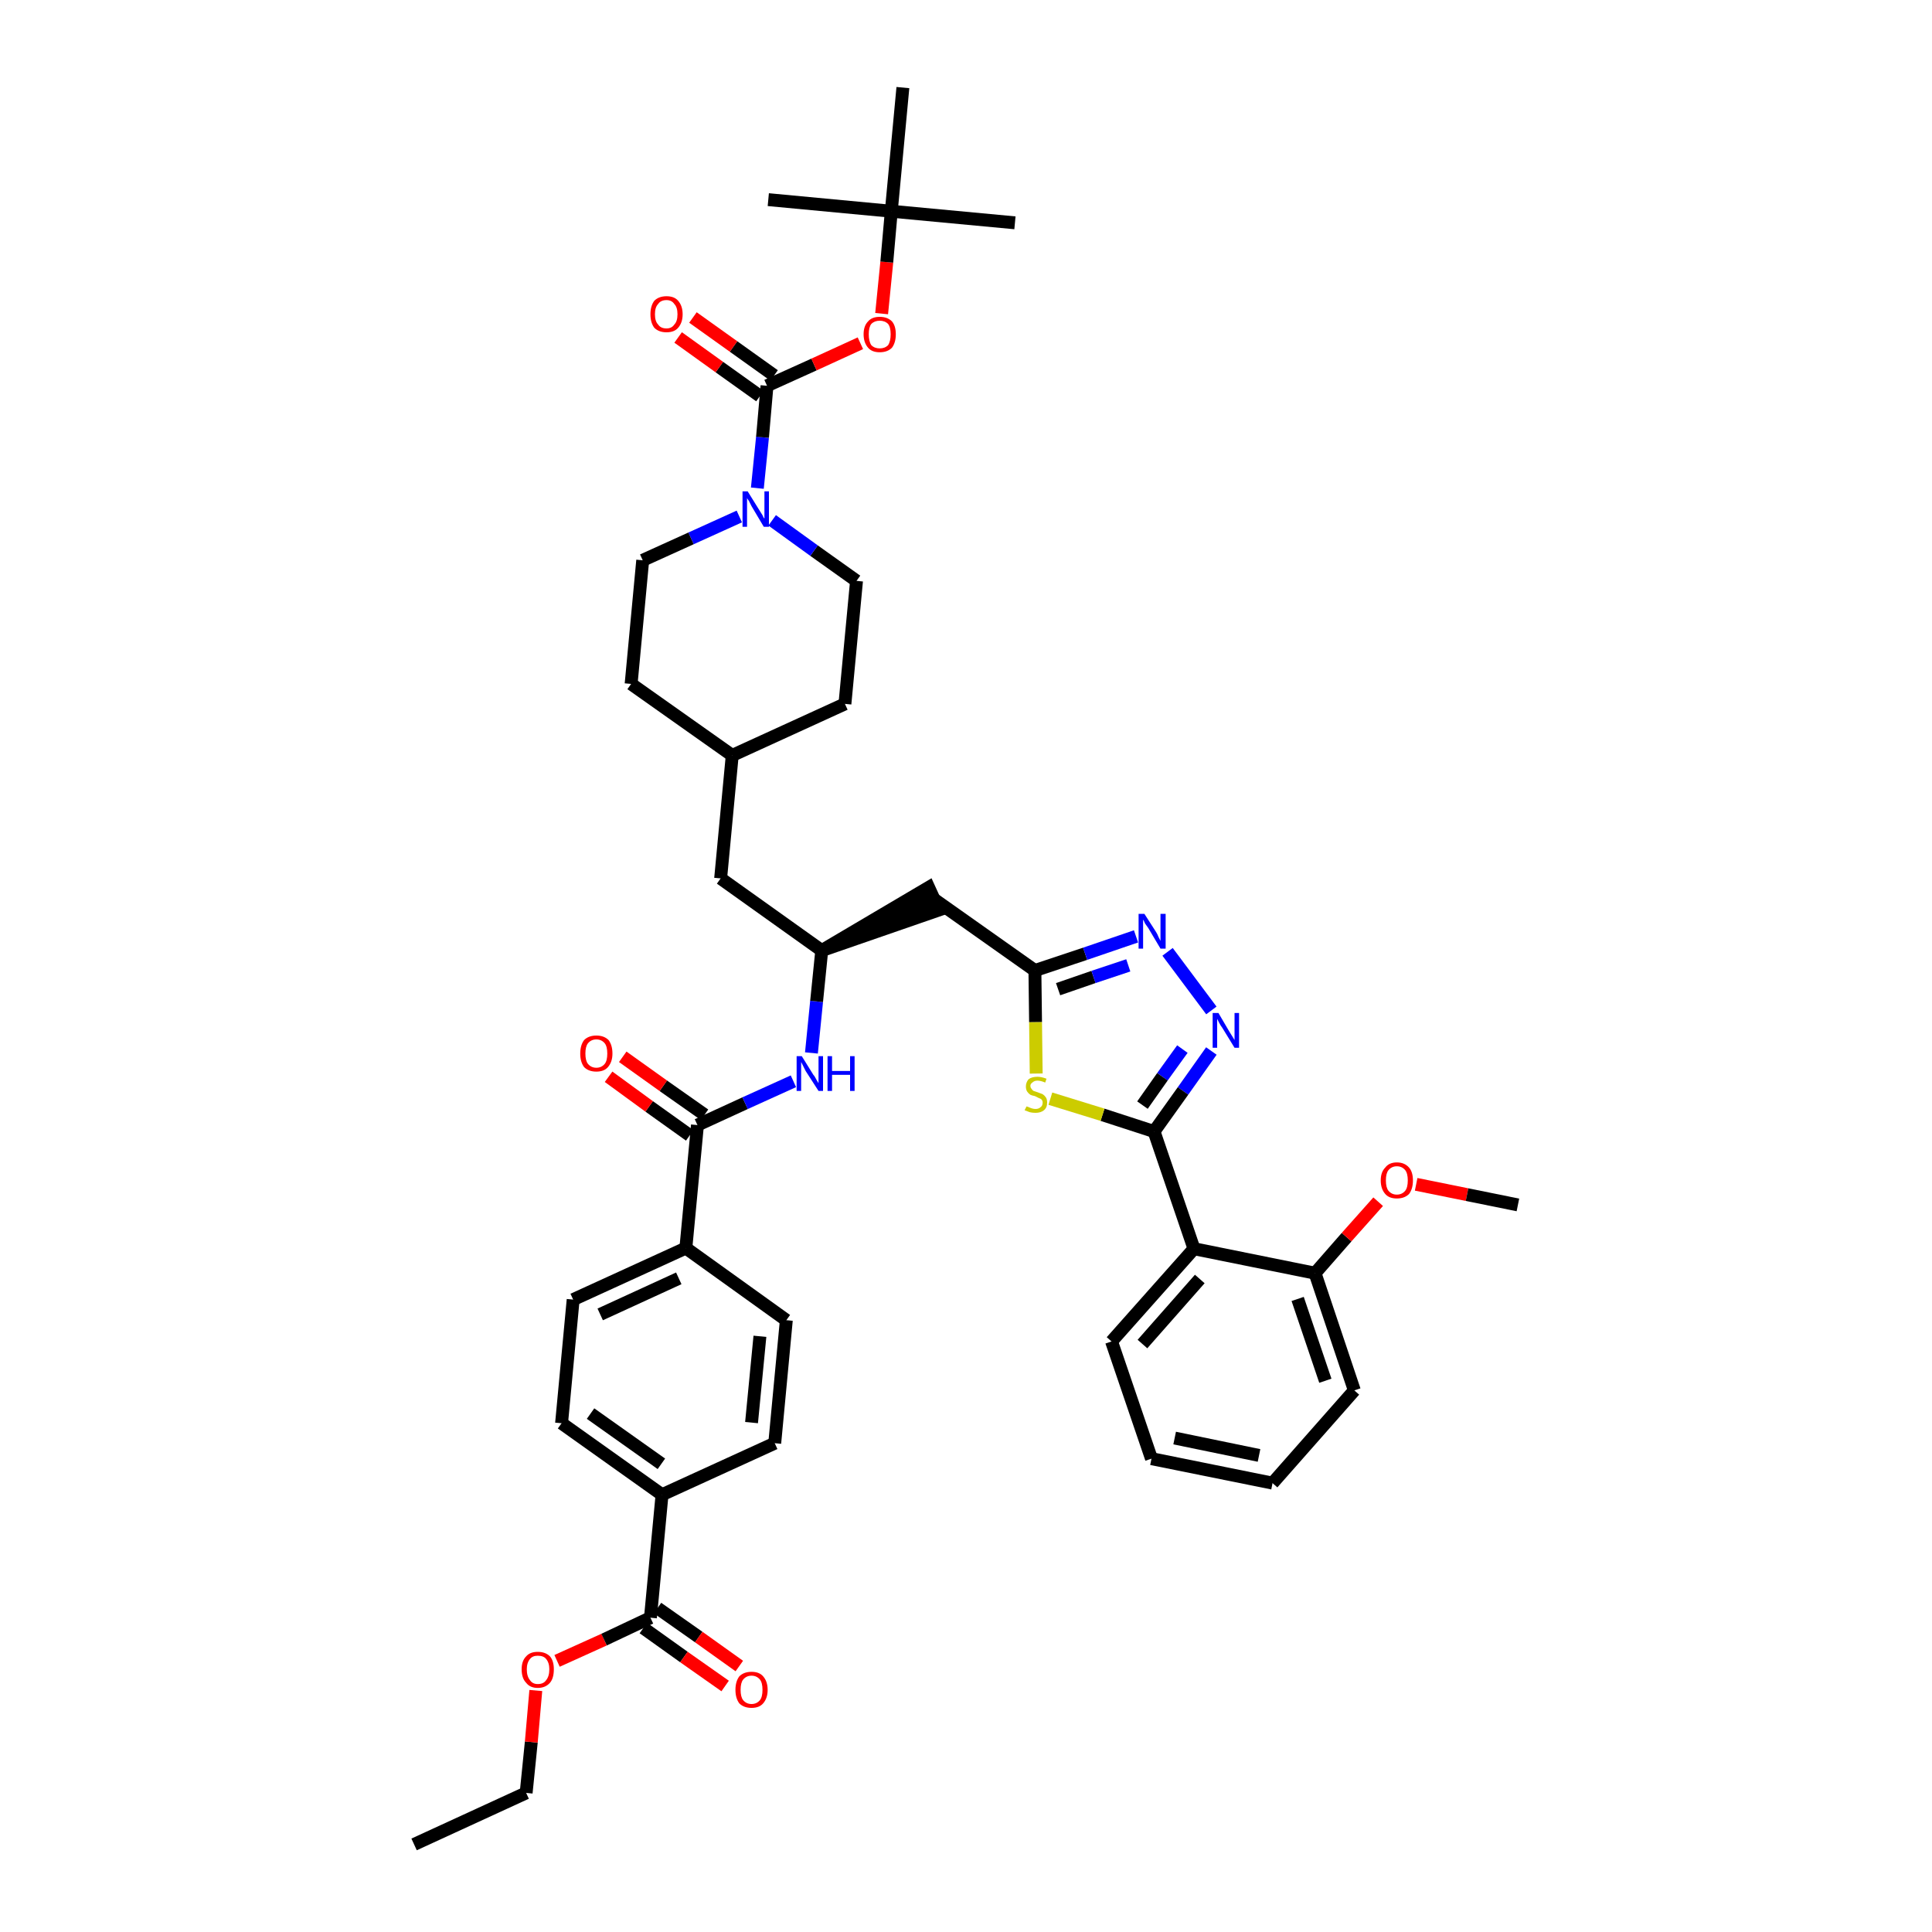 <?xml version='1.0' encoding='iso-8859-1'?>
<svg version='1.1' baseProfile='full'
              xmlns='http://www.w3.org/2000/svg'
                      xmlns:rdkit='http://www.rdkit.org/xml'
                      xmlns:xlink='http://www.w3.org/1999/xlink'
                  xml:space='preserve'
width='300px' height='300px' viewBox='0 0 300 300'>
<!-- END OF HEADER -->
<path class='bond-0 atom-0 atom-1' d='M 64.3,286.4 L 81.7,278.4' style='fill:none;fill-rule:evenodd;stroke:#000000;stroke-width:2.0px;stroke-linecap:butt;stroke-linejoin:miter;stroke-opacity:1' />
<path class='bond-1 atom-1 atom-2' d='M 81.7,278.4 L 82.5,270.5' style='fill:none;fill-rule:evenodd;stroke:#000000;stroke-width:2.0px;stroke-linecap:butt;stroke-linejoin:miter;stroke-opacity:1' />
<path class='bond-1 atom-1 atom-2' d='M 82.5,270.5 L 83.2,262.5' style='fill:none;fill-rule:evenodd;stroke:#FF0000;stroke-width:2.0px;stroke-linecap:butt;stroke-linejoin:miter;stroke-opacity:1' />
<path class='bond-2 atom-2 atom-3' d='M 86.5,257.9 L 93.8,254.6' style='fill:none;fill-rule:evenodd;stroke:#FF0000;stroke-width:2.0px;stroke-linecap:butt;stroke-linejoin:miter;stroke-opacity:1' />
<path class='bond-2 atom-2 atom-3' d='M 93.8,254.6 L 101.0,251.2' style='fill:none;fill-rule:evenodd;stroke:#000000;stroke-width:2.0px;stroke-linecap:butt;stroke-linejoin:miter;stroke-opacity:1' />
<path class='bond-3 atom-3 atom-4' d='M 99.9,252.8 L 106.2,257.3' style='fill:none;fill-rule:evenodd;stroke:#000000;stroke-width:2.0px;stroke-linecap:butt;stroke-linejoin:miter;stroke-opacity:1' />
<path class='bond-3 atom-3 atom-4' d='M 106.2,257.3 L 112.6,261.8' style='fill:none;fill-rule:evenodd;stroke:#FF0000;stroke-width:2.0px;stroke-linecap:butt;stroke-linejoin:miter;stroke-opacity:1' />
<path class='bond-3 atom-3 atom-4' d='M 102.1,249.7 L 108.5,254.2' style='fill:none;fill-rule:evenodd;stroke:#000000;stroke-width:2.0px;stroke-linecap:butt;stroke-linejoin:miter;stroke-opacity:1' />
<path class='bond-3 atom-3 atom-4' d='M 108.5,254.2 L 114.8,258.7' style='fill:none;fill-rule:evenodd;stroke:#FF0000;stroke-width:2.0px;stroke-linecap:butt;stroke-linejoin:miter;stroke-opacity:1' />
<path class='bond-4 atom-3 atom-5' d='M 101.0,251.2 L 102.8,232.1' style='fill:none;fill-rule:evenodd;stroke:#000000;stroke-width:2.0px;stroke-linecap:butt;stroke-linejoin:miter;stroke-opacity:1' />
<path class='bond-5 atom-5 atom-6' d='M 102.8,232.1 L 87.2,221.0' style='fill:none;fill-rule:evenodd;stroke:#000000;stroke-width:2.0px;stroke-linecap:butt;stroke-linejoin:miter;stroke-opacity:1' />
<path class='bond-5 atom-5 atom-6' d='M 102.7,227.3 L 91.7,219.5' style='fill:none;fill-rule:evenodd;stroke:#000000;stroke-width:2.0px;stroke-linecap:butt;stroke-linejoin:miter;stroke-opacity:1' />
<path class='bond-42 atom-42 atom-5' d='M 120.3,224.1 L 102.8,232.1' style='fill:none;fill-rule:evenodd;stroke:#000000;stroke-width:2.0px;stroke-linecap:butt;stroke-linejoin:miter;stroke-opacity:1' />
<path class='bond-6 atom-6 atom-7' d='M 87.2,221.0 L 89.0,201.8' style='fill:none;fill-rule:evenodd;stroke:#000000;stroke-width:2.0px;stroke-linecap:butt;stroke-linejoin:miter;stroke-opacity:1' />
<path class='bond-7 atom-7 atom-8' d='M 89.0,201.8 L 106.5,193.8' style='fill:none;fill-rule:evenodd;stroke:#000000;stroke-width:2.0px;stroke-linecap:butt;stroke-linejoin:miter;stroke-opacity:1' />
<path class='bond-7 atom-7 atom-8' d='M 93.2,204.1 L 105.4,198.5' style='fill:none;fill-rule:evenodd;stroke:#000000;stroke-width:2.0px;stroke-linecap:butt;stroke-linejoin:miter;stroke-opacity:1' />
<path class='bond-8 atom-8 atom-9' d='M 106.5,193.8 L 108.3,174.7' style='fill:none;fill-rule:evenodd;stroke:#000000;stroke-width:2.0px;stroke-linecap:butt;stroke-linejoin:miter;stroke-opacity:1' />
<path class='bond-40 atom-8 atom-41' d='M 106.5,193.8 L 122.1,205.0' style='fill:none;fill-rule:evenodd;stroke:#000000;stroke-width:2.0px;stroke-linecap:butt;stroke-linejoin:miter;stroke-opacity:1' />
<path class='bond-9 atom-9 atom-10' d='M 109.4,173.1 L 103.0,168.6' style='fill:none;fill-rule:evenodd;stroke:#000000;stroke-width:2.0px;stroke-linecap:butt;stroke-linejoin:miter;stroke-opacity:1' />
<path class='bond-9 atom-9 atom-10' d='M 103.0,168.6 L 96.7,164.1' style='fill:none;fill-rule:evenodd;stroke:#FF0000;stroke-width:2.0px;stroke-linecap:butt;stroke-linejoin:miter;stroke-opacity:1' />
<path class='bond-9 atom-9 atom-10' d='M 107.1,176.3 L 100.8,171.8' style='fill:none;fill-rule:evenodd;stroke:#000000;stroke-width:2.0px;stroke-linecap:butt;stroke-linejoin:miter;stroke-opacity:1' />
<path class='bond-9 atom-9 atom-10' d='M 100.8,171.8 L 94.5,167.2' style='fill:none;fill-rule:evenodd;stroke:#FF0000;stroke-width:2.0px;stroke-linecap:butt;stroke-linejoin:miter;stroke-opacity:1' />
<path class='bond-10 atom-9 atom-11' d='M 108.3,174.7 L 115.7,171.3' style='fill:none;fill-rule:evenodd;stroke:#000000;stroke-width:2.0px;stroke-linecap:butt;stroke-linejoin:miter;stroke-opacity:1' />
<path class='bond-10 atom-9 atom-11' d='M 115.7,171.3 L 123.2,167.9' style='fill:none;fill-rule:evenodd;stroke:#0000FF;stroke-width:2.0px;stroke-linecap:butt;stroke-linejoin:miter;stroke-opacity:1' />
<path class='bond-11 atom-11 atom-12' d='M 126.0,163.5 L 126.8,155.5' style='fill:none;fill-rule:evenodd;stroke:#0000FF;stroke-width:2.0px;stroke-linecap:butt;stroke-linejoin:miter;stroke-opacity:1' />
<path class='bond-11 atom-11 atom-12' d='M 126.8,155.5 L 127.6,147.6' style='fill:none;fill-rule:evenodd;stroke:#000000;stroke-width:2.0px;stroke-linecap:butt;stroke-linejoin:miter;stroke-opacity:1' />
<path class='bond-12 atom-12 atom-13' d='M 127.6,147.6 L 145.8,141.3 L 144.2,137.8 Z' style='fill:#000000;fill-rule:evenodd;fill-opacity:1;stroke:#000000;stroke-width:2.0px;stroke-linecap:butt;stroke-linejoin:miter;stroke-opacity:1;' />
<path class='bond-26 atom-12 atom-27' d='M 127.6,147.6 L 111.9,136.4' style='fill:none;fill-rule:evenodd;stroke:#000000;stroke-width:2.0px;stroke-linecap:butt;stroke-linejoin:miter;stroke-opacity:1' />
<path class='bond-13 atom-13 atom-14' d='M 145.0,139.6 L 160.7,150.7' style='fill:none;fill-rule:evenodd;stroke:#000000;stroke-width:2.0px;stroke-linecap:butt;stroke-linejoin:miter;stroke-opacity:1' />
<path class='bond-14 atom-14 atom-15' d='M 160.7,150.7 L 168.5,148.1' style='fill:none;fill-rule:evenodd;stroke:#000000;stroke-width:2.0px;stroke-linecap:butt;stroke-linejoin:miter;stroke-opacity:1' />
<path class='bond-14 atom-14 atom-15' d='M 168.5,148.1 L 176.4,145.4' style='fill:none;fill-rule:evenodd;stroke:#0000FF;stroke-width:2.0px;stroke-linecap:butt;stroke-linejoin:miter;stroke-opacity:1' />
<path class='bond-14 atom-14 atom-15' d='M 164.3,153.6 L 169.8,151.7' style='fill:none;fill-rule:evenodd;stroke:#000000;stroke-width:2.0px;stroke-linecap:butt;stroke-linejoin:miter;stroke-opacity:1' />
<path class='bond-14 atom-14 atom-15' d='M 169.8,151.7 L 175.2,149.9' style='fill:none;fill-rule:evenodd;stroke:#0000FF;stroke-width:2.0px;stroke-linecap:butt;stroke-linejoin:miter;stroke-opacity:1' />
<path class='bond-43 atom-26 atom-14' d='M 160.9,166.7 L 160.8,158.7' style='fill:none;fill-rule:evenodd;stroke:#CCCC00;stroke-width:2.0px;stroke-linecap:butt;stroke-linejoin:miter;stroke-opacity:1' />
<path class='bond-43 atom-26 atom-14' d='M 160.8,158.7 L 160.7,150.7' style='fill:none;fill-rule:evenodd;stroke:#000000;stroke-width:2.0px;stroke-linecap:butt;stroke-linejoin:miter;stroke-opacity:1' />
<path class='bond-15 atom-15 atom-16' d='M 181.3,147.8 L 188.1,156.9' style='fill:none;fill-rule:evenodd;stroke:#0000FF;stroke-width:2.0px;stroke-linecap:butt;stroke-linejoin:miter;stroke-opacity:1' />
<path class='bond-16 atom-16 atom-17' d='M 188.1,163.2 L 183.7,169.4' style='fill:none;fill-rule:evenodd;stroke:#0000FF;stroke-width:2.0px;stroke-linecap:butt;stroke-linejoin:miter;stroke-opacity:1' />
<path class='bond-16 atom-16 atom-17' d='M 183.7,169.4 L 179.2,175.7' style='fill:none;fill-rule:evenodd;stroke:#000000;stroke-width:2.0px;stroke-linecap:butt;stroke-linejoin:miter;stroke-opacity:1' />
<path class='bond-16 atom-16 atom-17' d='M 183.6,162.9 L 180.5,167.2' style='fill:none;fill-rule:evenodd;stroke:#0000FF;stroke-width:2.0px;stroke-linecap:butt;stroke-linejoin:miter;stroke-opacity:1' />
<path class='bond-16 atom-16 atom-17' d='M 180.5,167.2 L 177.4,171.6' style='fill:none;fill-rule:evenodd;stroke:#000000;stroke-width:2.0px;stroke-linecap:butt;stroke-linejoin:miter;stroke-opacity:1' />
<path class='bond-17 atom-17 atom-18' d='M 179.2,175.7 L 185.4,193.9' style='fill:none;fill-rule:evenodd;stroke:#000000;stroke-width:2.0px;stroke-linecap:butt;stroke-linejoin:miter;stroke-opacity:1' />
<path class='bond-25 atom-17 atom-26' d='M 179.2,175.7 L 171.2,173.1' style='fill:none;fill-rule:evenodd;stroke:#000000;stroke-width:2.0px;stroke-linecap:butt;stroke-linejoin:miter;stroke-opacity:1' />
<path class='bond-25 atom-17 atom-26' d='M 171.2,173.1 L 163.1,170.6' style='fill:none;fill-rule:evenodd;stroke:#CCCC00;stroke-width:2.0px;stroke-linecap:butt;stroke-linejoin:miter;stroke-opacity:1' />
<path class='bond-18 atom-18 atom-19' d='M 185.4,193.9 L 172.6,208.3' style='fill:none;fill-rule:evenodd;stroke:#000000;stroke-width:2.0px;stroke-linecap:butt;stroke-linejoin:miter;stroke-opacity:1' />
<path class='bond-18 atom-18 atom-19' d='M 186.3,198.6 L 177.4,208.7' style='fill:none;fill-rule:evenodd;stroke:#000000;stroke-width:2.0px;stroke-linecap:butt;stroke-linejoin:miter;stroke-opacity:1' />
<path class='bond-45 atom-23 atom-18' d='M 204.2,197.7 L 185.4,193.9' style='fill:none;fill-rule:evenodd;stroke:#000000;stroke-width:2.0px;stroke-linecap:butt;stroke-linejoin:miter;stroke-opacity:1' />
<path class='bond-19 atom-19 atom-20' d='M 172.6,208.3 L 178.8,226.5' style='fill:none;fill-rule:evenodd;stroke:#000000;stroke-width:2.0px;stroke-linecap:butt;stroke-linejoin:miter;stroke-opacity:1' />
<path class='bond-20 atom-20 atom-21' d='M 178.8,226.5 L 197.6,230.3' style='fill:none;fill-rule:evenodd;stroke:#000000;stroke-width:2.0px;stroke-linecap:butt;stroke-linejoin:miter;stroke-opacity:1' />
<path class='bond-20 atom-20 atom-21' d='M 182.4,223.3 L 195.5,226.0' style='fill:none;fill-rule:evenodd;stroke:#000000;stroke-width:2.0px;stroke-linecap:butt;stroke-linejoin:miter;stroke-opacity:1' />
<path class='bond-21 atom-21 atom-22' d='M 197.6,230.3 L 210.3,215.9' style='fill:none;fill-rule:evenodd;stroke:#000000;stroke-width:2.0px;stroke-linecap:butt;stroke-linejoin:miter;stroke-opacity:1' />
<path class='bond-22 atom-22 atom-23' d='M 210.3,215.9 L 204.2,197.7' style='fill:none;fill-rule:evenodd;stroke:#000000;stroke-width:2.0px;stroke-linecap:butt;stroke-linejoin:miter;stroke-opacity:1' />
<path class='bond-22 atom-22 atom-23' d='M 205.8,214.4 L 201.5,201.7' style='fill:none;fill-rule:evenodd;stroke:#000000;stroke-width:2.0px;stroke-linecap:butt;stroke-linejoin:miter;stroke-opacity:1' />
<path class='bond-23 atom-23 atom-24' d='M 204.2,197.7 L 209.1,192.1' style='fill:none;fill-rule:evenodd;stroke:#000000;stroke-width:2.0px;stroke-linecap:butt;stroke-linejoin:miter;stroke-opacity:1' />
<path class='bond-23 atom-23 atom-24' d='M 209.1,192.1 L 214.0,186.6' style='fill:none;fill-rule:evenodd;stroke:#FF0000;stroke-width:2.0px;stroke-linecap:butt;stroke-linejoin:miter;stroke-opacity:1' />
<path class='bond-24 atom-24 atom-25' d='M 219.9,183.9 L 227.8,185.5' style='fill:none;fill-rule:evenodd;stroke:#FF0000;stroke-width:2.0px;stroke-linecap:butt;stroke-linejoin:miter;stroke-opacity:1' />
<path class='bond-24 atom-24 atom-25' d='M 227.8,185.5 L 235.7,187.1' style='fill:none;fill-rule:evenodd;stroke:#000000;stroke-width:2.0px;stroke-linecap:butt;stroke-linejoin:miter;stroke-opacity:1' />
<path class='bond-27 atom-27 atom-28' d='M 111.9,136.4 L 113.7,117.3' style='fill:none;fill-rule:evenodd;stroke:#000000;stroke-width:2.0px;stroke-linecap:butt;stroke-linejoin:miter;stroke-opacity:1' />
<path class='bond-28 atom-28 atom-29' d='M 113.7,117.3 L 131.2,109.3' style='fill:none;fill-rule:evenodd;stroke:#000000;stroke-width:2.0px;stroke-linecap:butt;stroke-linejoin:miter;stroke-opacity:1' />
<path class='bond-44 atom-40 atom-28' d='M 98.0,106.2 L 113.7,117.3' style='fill:none;fill-rule:evenodd;stroke:#000000;stroke-width:2.0px;stroke-linecap:butt;stroke-linejoin:miter;stroke-opacity:1' />
<path class='bond-29 atom-29 atom-30' d='M 131.2,109.3 L 133.0,90.2' style='fill:none;fill-rule:evenodd;stroke:#000000;stroke-width:2.0px;stroke-linecap:butt;stroke-linejoin:miter;stroke-opacity:1' />
<path class='bond-30 atom-30 atom-31' d='M 133.0,90.2 L 126.4,85.5' style='fill:none;fill-rule:evenodd;stroke:#000000;stroke-width:2.0px;stroke-linecap:butt;stroke-linejoin:miter;stroke-opacity:1' />
<path class='bond-30 atom-30 atom-31' d='M 126.4,85.5 L 119.9,80.8' style='fill:none;fill-rule:evenodd;stroke:#0000FF;stroke-width:2.0px;stroke-linecap:butt;stroke-linejoin:miter;stroke-opacity:1' />
<path class='bond-31 atom-31 atom-32' d='M 117.6,75.8 L 118.4,67.9' style='fill:none;fill-rule:evenodd;stroke:#0000FF;stroke-width:2.0px;stroke-linecap:butt;stroke-linejoin:miter;stroke-opacity:1' />
<path class='bond-31 atom-31 atom-32' d='M 118.4,67.9 L 119.1,59.9' style='fill:none;fill-rule:evenodd;stroke:#000000;stroke-width:2.0px;stroke-linecap:butt;stroke-linejoin:miter;stroke-opacity:1' />
<path class='bond-38 atom-31 atom-39' d='M 114.8,80.2 L 107.3,83.6' style='fill:none;fill-rule:evenodd;stroke:#0000FF;stroke-width:2.0px;stroke-linecap:butt;stroke-linejoin:miter;stroke-opacity:1' />
<path class='bond-38 atom-31 atom-39' d='M 107.3,83.6 L 99.8,87.0' style='fill:none;fill-rule:evenodd;stroke:#000000;stroke-width:2.0px;stroke-linecap:butt;stroke-linejoin:miter;stroke-opacity:1' />
<path class='bond-32 atom-32 atom-33' d='M 120.2,58.3 L 113.9,53.8' style='fill:none;fill-rule:evenodd;stroke:#000000;stroke-width:2.0px;stroke-linecap:butt;stroke-linejoin:miter;stroke-opacity:1' />
<path class='bond-32 atom-32 atom-33' d='M 113.9,53.8 L 107.6,49.3' style='fill:none;fill-rule:evenodd;stroke:#FF0000;stroke-width:2.0px;stroke-linecap:butt;stroke-linejoin:miter;stroke-opacity:1' />
<path class='bond-32 atom-32 atom-33' d='M 118.0,61.5 L 111.7,57.0' style='fill:none;fill-rule:evenodd;stroke:#000000;stroke-width:2.0px;stroke-linecap:butt;stroke-linejoin:miter;stroke-opacity:1' />
<path class='bond-32 atom-32 atom-33' d='M 111.7,57.0 L 105.3,52.4' style='fill:none;fill-rule:evenodd;stroke:#FF0000;stroke-width:2.0px;stroke-linecap:butt;stroke-linejoin:miter;stroke-opacity:1' />
<path class='bond-33 atom-32 atom-34' d='M 119.1,59.9 L 126.4,56.6' style='fill:none;fill-rule:evenodd;stroke:#000000;stroke-width:2.0px;stroke-linecap:butt;stroke-linejoin:miter;stroke-opacity:1' />
<path class='bond-33 atom-32 atom-34' d='M 126.4,56.6 L 133.6,53.3' style='fill:none;fill-rule:evenodd;stroke:#FF0000;stroke-width:2.0px;stroke-linecap:butt;stroke-linejoin:miter;stroke-opacity:1' />
<path class='bond-34 atom-34 atom-35' d='M 136.9,48.7 L 137.7,40.7' style='fill:none;fill-rule:evenodd;stroke:#FF0000;stroke-width:2.0px;stroke-linecap:butt;stroke-linejoin:miter;stroke-opacity:1' />
<path class='bond-34 atom-34 atom-35' d='M 137.7,40.7 L 138.4,32.8' style='fill:none;fill-rule:evenodd;stroke:#000000;stroke-width:2.0px;stroke-linecap:butt;stroke-linejoin:miter;stroke-opacity:1' />
<path class='bond-35 atom-35 atom-36' d='M 138.4,32.8 L 157.6,34.6' style='fill:none;fill-rule:evenodd;stroke:#000000;stroke-width:2.0px;stroke-linecap:butt;stroke-linejoin:miter;stroke-opacity:1' />
<path class='bond-36 atom-35 atom-37' d='M 138.4,32.8 L 119.3,31.0' style='fill:none;fill-rule:evenodd;stroke:#000000;stroke-width:2.0px;stroke-linecap:butt;stroke-linejoin:miter;stroke-opacity:1' />
<path class='bond-37 atom-35 atom-38' d='M 138.4,32.8 L 140.2,13.6' style='fill:none;fill-rule:evenodd;stroke:#000000;stroke-width:2.0px;stroke-linecap:butt;stroke-linejoin:miter;stroke-opacity:1' />
<path class='bond-39 atom-39 atom-40' d='M 99.8,87.0 L 98.0,106.2' style='fill:none;fill-rule:evenodd;stroke:#000000;stroke-width:2.0px;stroke-linecap:butt;stroke-linejoin:miter;stroke-opacity:1' />
<path class='bond-41 atom-41 atom-42' d='M 122.1,205.0 L 120.3,224.1' style='fill:none;fill-rule:evenodd;stroke:#000000;stroke-width:2.0px;stroke-linecap:butt;stroke-linejoin:miter;stroke-opacity:1' />
<path class='bond-41 atom-41 atom-42' d='M 118.0,207.5 L 116.7,220.9' style='fill:none;fill-rule:evenodd;stroke:#000000;stroke-width:2.0px;stroke-linecap:butt;stroke-linejoin:miter;stroke-opacity:1' />
<path  class='atom-2' d='M 81.0 259.2
Q 81.0 257.9, 81.7 257.2
Q 82.3 256.5, 83.5 256.5
Q 84.7 256.5, 85.4 257.2
Q 86.0 257.9, 86.0 259.2
Q 86.0 260.6, 85.4 261.3
Q 84.7 262.1, 83.5 262.1
Q 82.3 262.1, 81.7 261.3
Q 81.0 260.6, 81.0 259.2
M 83.5 261.5
Q 84.4 261.5, 84.8 260.9
Q 85.3 260.3, 85.3 259.2
Q 85.3 258.2, 84.8 257.6
Q 84.4 257.1, 83.5 257.1
Q 82.7 257.1, 82.3 257.6
Q 81.8 258.2, 81.8 259.2
Q 81.8 260.3, 82.3 260.9
Q 82.7 261.5, 83.5 261.5
' fill='#FF0000'/>
<path  class='atom-4' d='M 114.2 262.4
Q 114.2 261.1, 114.8 260.3
Q 115.5 259.6, 116.7 259.6
Q 117.9 259.6, 118.5 260.3
Q 119.2 261.1, 119.2 262.4
Q 119.2 263.7, 118.5 264.5
Q 117.9 265.2, 116.7 265.2
Q 115.5 265.2, 114.8 264.5
Q 114.2 263.7, 114.2 262.4
M 116.7 264.6
Q 117.5 264.6, 118.0 264.0
Q 118.4 263.5, 118.4 262.4
Q 118.4 261.3, 118.0 260.8
Q 117.5 260.2, 116.7 260.2
Q 115.9 260.2, 115.4 260.8
Q 115.0 261.3, 115.0 262.4
Q 115.0 263.5, 115.4 264.0
Q 115.9 264.6, 116.7 264.6
' fill='#FF0000'/>
<path  class='atom-10' d='M 90.1 163.6
Q 90.1 162.3, 90.7 161.5
Q 91.4 160.8, 92.6 160.8
Q 93.8 160.8, 94.5 161.5
Q 95.1 162.3, 95.1 163.6
Q 95.1 164.9, 94.4 165.7
Q 93.8 166.4, 92.6 166.4
Q 91.4 166.4, 90.7 165.7
Q 90.1 164.9, 90.1 163.6
M 92.6 165.8
Q 93.4 165.8, 93.9 165.2
Q 94.3 164.7, 94.3 163.6
Q 94.3 162.5, 93.9 162.0
Q 93.4 161.4, 92.6 161.4
Q 91.8 161.4, 91.3 162.0
Q 90.9 162.5, 90.9 163.6
Q 90.9 164.7, 91.3 165.2
Q 91.8 165.8, 92.6 165.8
' fill='#FF0000'/>
<path  class='atom-11' d='M 124.5 164.0
L 126.3 166.9
Q 126.5 167.1, 126.8 167.7
Q 127.1 168.2, 127.1 168.2
L 127.1 164.0
L 127.8 164.0
L 127.8 169.4
L 127.1 169.4
L 125.1 166.3
Q 124.9 165.9, 124.7 165.5
Q 124.5 165.1, 124.4 164.9
L 124.4 169.4
L 123.7 169.4
L 123.7 164.0
L 124.5 164.0
' fill='#0000FF'/>
<path  class='atom-11' d='M 128.5 164.0
L 129.2 164.0
L 129.2 166.3
L 132.0 166.3
L 132.0 164.0
L 132.7 164.0
L 132.7 169.4
L 132.0 169.4
L 132.0 166.9
L 129.2 166.9
L 129.2 169.4
L 128.5 169.4
L 128.5 164.0
' fill='#0000FF'/>
<path  class='atom-15' d='M 177.7 141.9
L 179.5 144.7
Q 179.7 145.0, 179.9 145.5
Q 180.2 146.1, 180.2 146.1
L 180.2 141.9
L 181.0 141.9
L 181.0 147.3
L 180.2 147.3
L 178.3 144.1
Q 178.1 143.8, 177.8 143.4
Q 177.6 142.9, 177.5 142.8
L 177.5 147.3
L 176.8 147.3
L 176.8 141.9
L 177.7 141.9
' fill='#0000FF'/>
<path  class='atom-16' d='M 189.2 157.3
L 190.9 160.2
Q 191.1 160.5, 191.4 161.0
Q 191.7 161.5, 191.7 161.5
L 191.7 157.3
L 192.4 157.3
L 192.4 162.7
L 191.7 162.7
L 189.8 159.6
Q 189.5 159.2, 189.3 158.8
Q 189.1 158.4, 189.0 158.2
L 189.0 162.7
L 188.3 162.7
L 188.3 157.3
L 189.2 157.3
' fill='#0000FF'/>
<path  class='atom-24' d='M 214.4 183.3
Q 214.4 182.0, 215.1 181.3
Q 215.7 180.5, 216.9 180.5
Q 218.1 180.5, 218.8 181.3
Q 219.4 182.0, 219.4 183.3
Q 219.4 184.6, 218.8 185.4
Q 218.1 186.1, 216.9 186.1
Q 215.7 186.1, 215.1 185.4
Q 214.4 184.6, 214.4 183.3
M 216.9 185.5
Q 217.7 185.5, 218.2 184.9
Q 218.6 184.4, 218.6 183.3
Q 218.6 182.2, 218.2 181.7
Q 217.7 181.1, 216.9 181.1
Q 216.1 181.1, 215.6 181.7
Q 215.2 182.2, 215.2 183.3
Q 215.2 184.4, 215.6 184.9
Q 216.1 185.5, 216.9 185.5
' fill='#FF0000'/>
<path  class='atom-26' d='M 159.4 171.8
Q 159.4 171.8, 159.7 171.9
Q 159.9 172.0, 160.2 172.1
Q 160.5 172.2, 160.8 172.2
Q 161.3 172.2, 161.6 171.9
Q 161.9 171.7, 161.9 171.2
Q 161.9 170.9, 161.7 170.7
Q 161.6 170.6, 161.3 170.5
Q 161.1 170.4, 160.7 170.2
Q 160.2 170.1, 160.0 170.0
Q 159.7 169.8, 159.5 169.5
Q 159.3 169.2, 159.3 168.7
Q 159.3 168.1, 159.7 167.6
Q 160.2 167.2, 161.1 167.2
Q 161.7 167.2, 162.5 167.5
L 162.3 168.1
Q 161.6 167.8, 161.1 167.8
Q 160.6 167.8, 160.3 168.1
Q 160.0 168.3, 160.0 168.6
Q 160.0 168.9, 160.2 169.1
Q 160.3 169.3, 160.5 169.4
Q 160.8 169.5, 161.1 169.6
Q 161.6 169.8, 161.9 169.9
Q 162.2 170.1, 162.4 170.4
Q 162.6 170.7, 162.6 171.2
Q 162.6 172.0, 162.1 172.4
Q 161.6 172.8, 160.8 172.8
Q 160.3 172.8, 159.9 172.7
Q 159.6 172.6, 159.1 172.4
L 159.4 171.8
' fill='#CCCC00'/>
<path  class='atom-31' d='M 116.1 76.3
L 117.9 79.2
Q 118.1 79.5, 118.4 80.0
Q 118.6 80.5, 118.7 80.5
L 118.7 76.3
L 119.4 76.3
L 119.4 81.8
L 118.6 81.8
L 116.7 78.6
Q 116.5 78.2, 116.3 77.8
Q 116.0 77.4, 116.0 77.3
L 116.0 81.8
L 115.3 81.8
L 115.3 76.3
L 116.1 76.3
' fill='#0000FF'/>
<path  class='atom-33' d='M 101.0 48.8
Q 101.0 47.5, 101.6 46.7
Q 102.3 46.0, 103.5 46.0
Q 104.7 46.0, 105.3 46.7
Q 106.0 47.5, 106.0 48.8
Q 106.0 50.1, 105.3 50.9
Q 104.7 51.6, 103.5 51.6
Q 102.3 51.6, 101.6 50.9
Q 101.0 50.1, 101.0 48.8
M 103.5 51.0
Q 104.3 51.0, 104.7 50.4
Q 105.2 49.9, 105.2 48.8
Q 105.2 47.7, 104.7 47.2
Q 104.3 46.6, 103.5 46.6
Q 102.6 46.6, 102.2 47.2
Q 101.7 47.7, 101.7 48.8
Q 101.7 49.9, 102.2 50.4
Q 102.6 51.0, 103.5 51.0
' fill='#FF0000'/>
<path  class='atom-34' d='M 134.1 51.9
Q 134.1 50.6, 134.8 49.9
Q 135.4 49.2, 136.6 49.2
Q 137.8 49.2, 138.5 49.9
Q 139.1 50.6, 139.1 51.9
Q 139.1 53.2, 138.5 54.0
Q 137.8 54.7, 136.6 54.7
Q 135.4 54.7, 134.8 54.0
Q 134.1 53.2, 134.1 51.9
M 136.6 54.1
Q 137.4 54.1, 137.9 53.6
Q 138.3 53.0, 138.3 51.9
Q 138.3 50.8, 137.9 50.3
Q 137.4 49.8, 136.6 49.8
Q 135.8 49.8, 135.3 50.3
Q 134.9 50.8, 134.9 51.9
Q 134.9 53.0, 135.3 53.6
Q 135.8 54.1, 136.6 54.1
' fill='#FF0000'/>
</svg>
